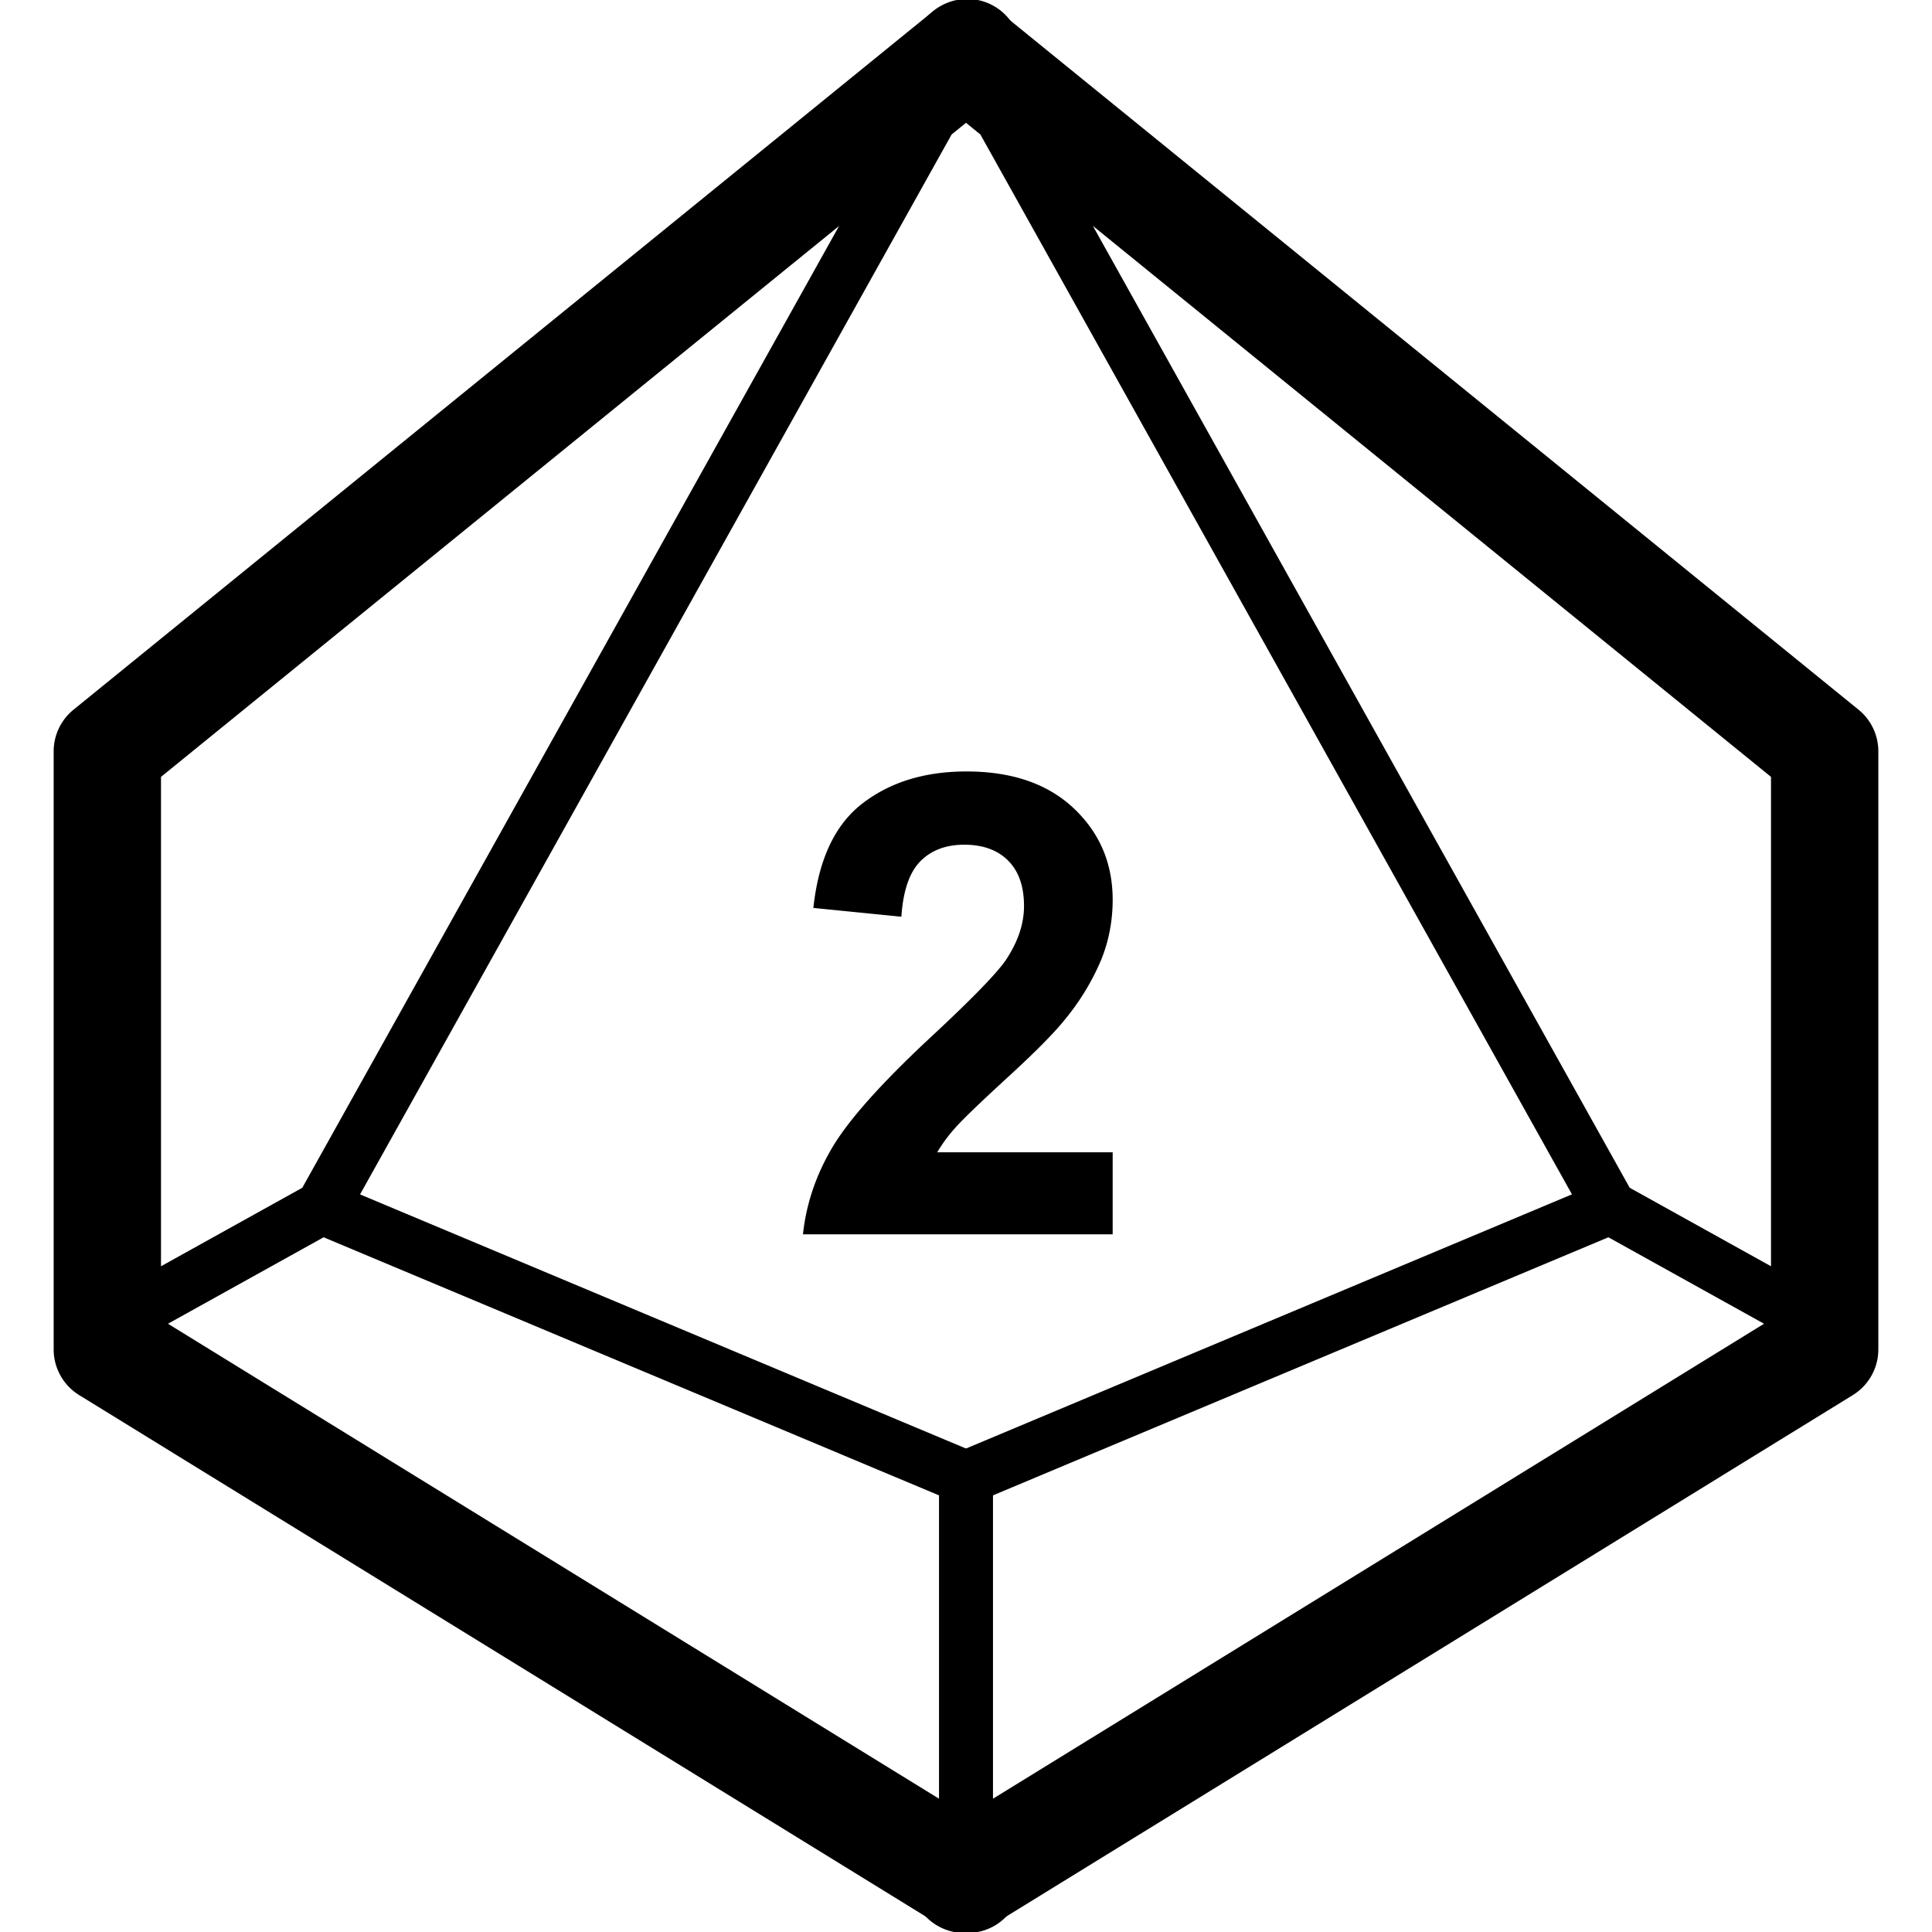 <svg width="36" height="36" viewBox="0 0 36 36" xmlns="http://www.w3.org/2000/svg"><title>d10-2</title><g fill-rule="evenodd"><g fill-rule="nonzero"><path d="M17.5 33.518v-5.653l-11.47-4.81-2.9 1.611 14.37 8.852zm1 .615l.024.016a1 1 0 1 1-1.048 1.702l-16-9.855A1 1 0 0 1 1 25.145v-.135a.5.5 0 0 1 0-.02V14a1 1 0 0 1 .37-.776l16-13a1 1 0 1 1 1.26 1.552l-.898.73-11.023 19.75 11.484 4.816a.5.5 0 0 1 .307.46v6.601zM15.636 4.21L3 14.476v9.119l2.633-1.463L15.636 4.209z"/><path d="M20.364 4.209l10.003 17.923L33 23.595v-9.119L20.364 4.209zm-2.096-1.703l-.899-.73A1 1 0 1 1 18.631.224l16 13A1 1 0 0 1 35 14v10.99a.5.5 0 0 1 0 .02v.135a1 1 0 0 1-.476.851l-16 9.855a1 1 0 1 1-1.048-1.702l.024-.016v-6.6a.5.5 0 0 1 .307-.461l11.484-4.817L18.268 2.506zm.232 31.012l14.37-8.852-2.9-1.611-11.47 4.81v5.653z"/></g><path d="M20.733 21.47V23h-5.771c.062-.578.25-1.126.562-1.644.313-.517.93-1.204 1.852-2.06.742-.69 1.197-1.16 1.365-1.405.227-.34.34-.676.34-1.008 0-.367-.099-.65-.296-.847-.197-.197-.47-.296-.817-.296-.344 0-.617.104-.82.31-.204.208-.32.552-.352 1.032l-1.64-.164c.097-.906.404-1.557.92-1.951.515-.395 1.16-.592 1.933-.592.847 0 1.513.229 1.998.686.484.457.726 1.025.726 1.705 0 .386-.069.755-.208 1.104a4.46 4.46 0 0 1-.659 1.099c-.199.254-.558.619-1.078 1.095-.52.477-.849.793-.987.95a2.842 2.842 0 0 0-.337.457h3.27z"/></g></svg>